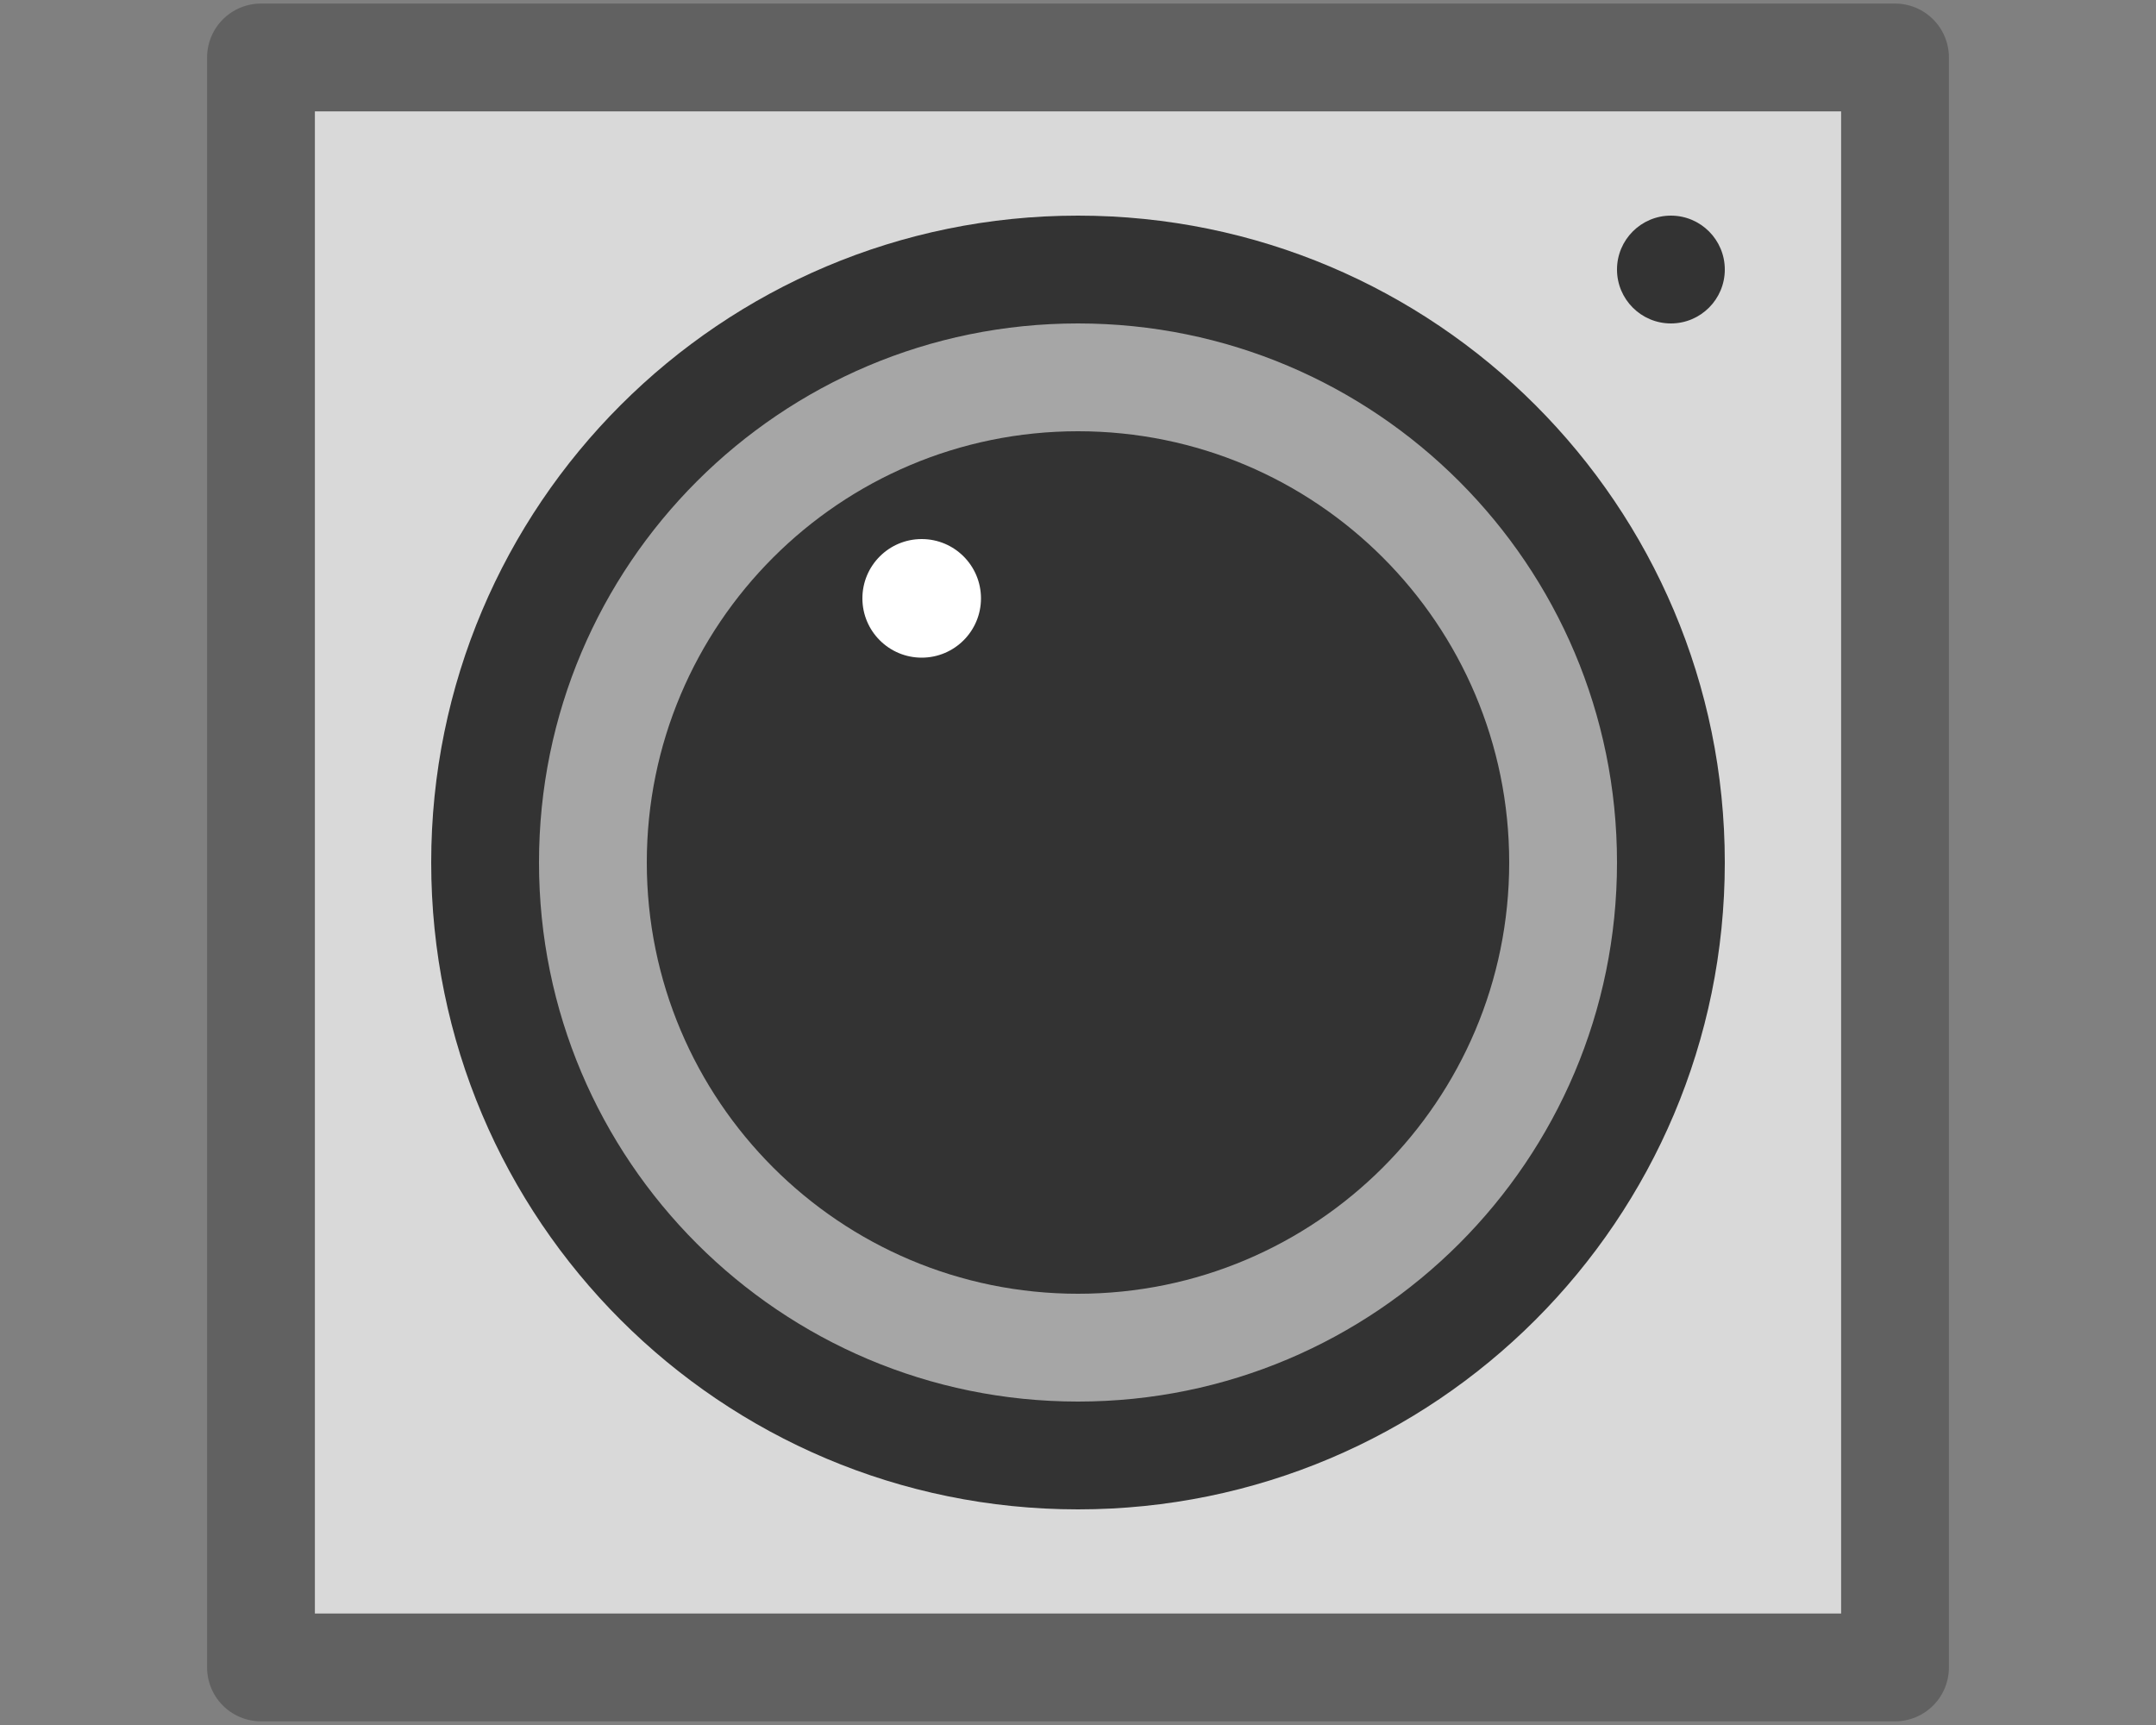 <svg width="20" height="16" viewBox="0 0 20 16" fill="none" xmlns="http://www.w3.org/2000/svg">
<rect x="0" y="0" width="20" height="16" fill="#808080" stroke="none"/>
<rect x="2.5" y="0.5" width="15" height="15" fill="#D9D9D9"/>
<path d="M15.5 8C15.5 11.038 13.038 13.5 10 13.5C6.963 13.5 4.5 11.038 4.5 8C4.5 4.962 6.963 2.5 10 2.5C13.038 2.5 15.5 4.962 15.5 8Z" fill="#A6A6A6" stroke="#333333" stroke-linejoin="round"/>
<path d="M14 8C14 10.209 12.209 12 10 12C7.791 12 6 10.209 6 8C6 5.791 7.791 4 10 4C12.209 4 14 5.791 14 8Z" fill="#333333"/>
<circle cx="8.55" cy="5.55" r="0.55" fill="white"/>
<path d="M16 2.5C16 2.776 15.776 3 15.5 3C15.224 3 15 2.776 15 2.5C15 2.224 15.224 2 15.5 2C15.776 2 16 2.224 16 2.5Z" fill="#333333"/>
<rect x="2.421" y="0.533" width="15.158" height="14.933" stroke="#616161" stroke-linejoin="round"/>

</svg>
